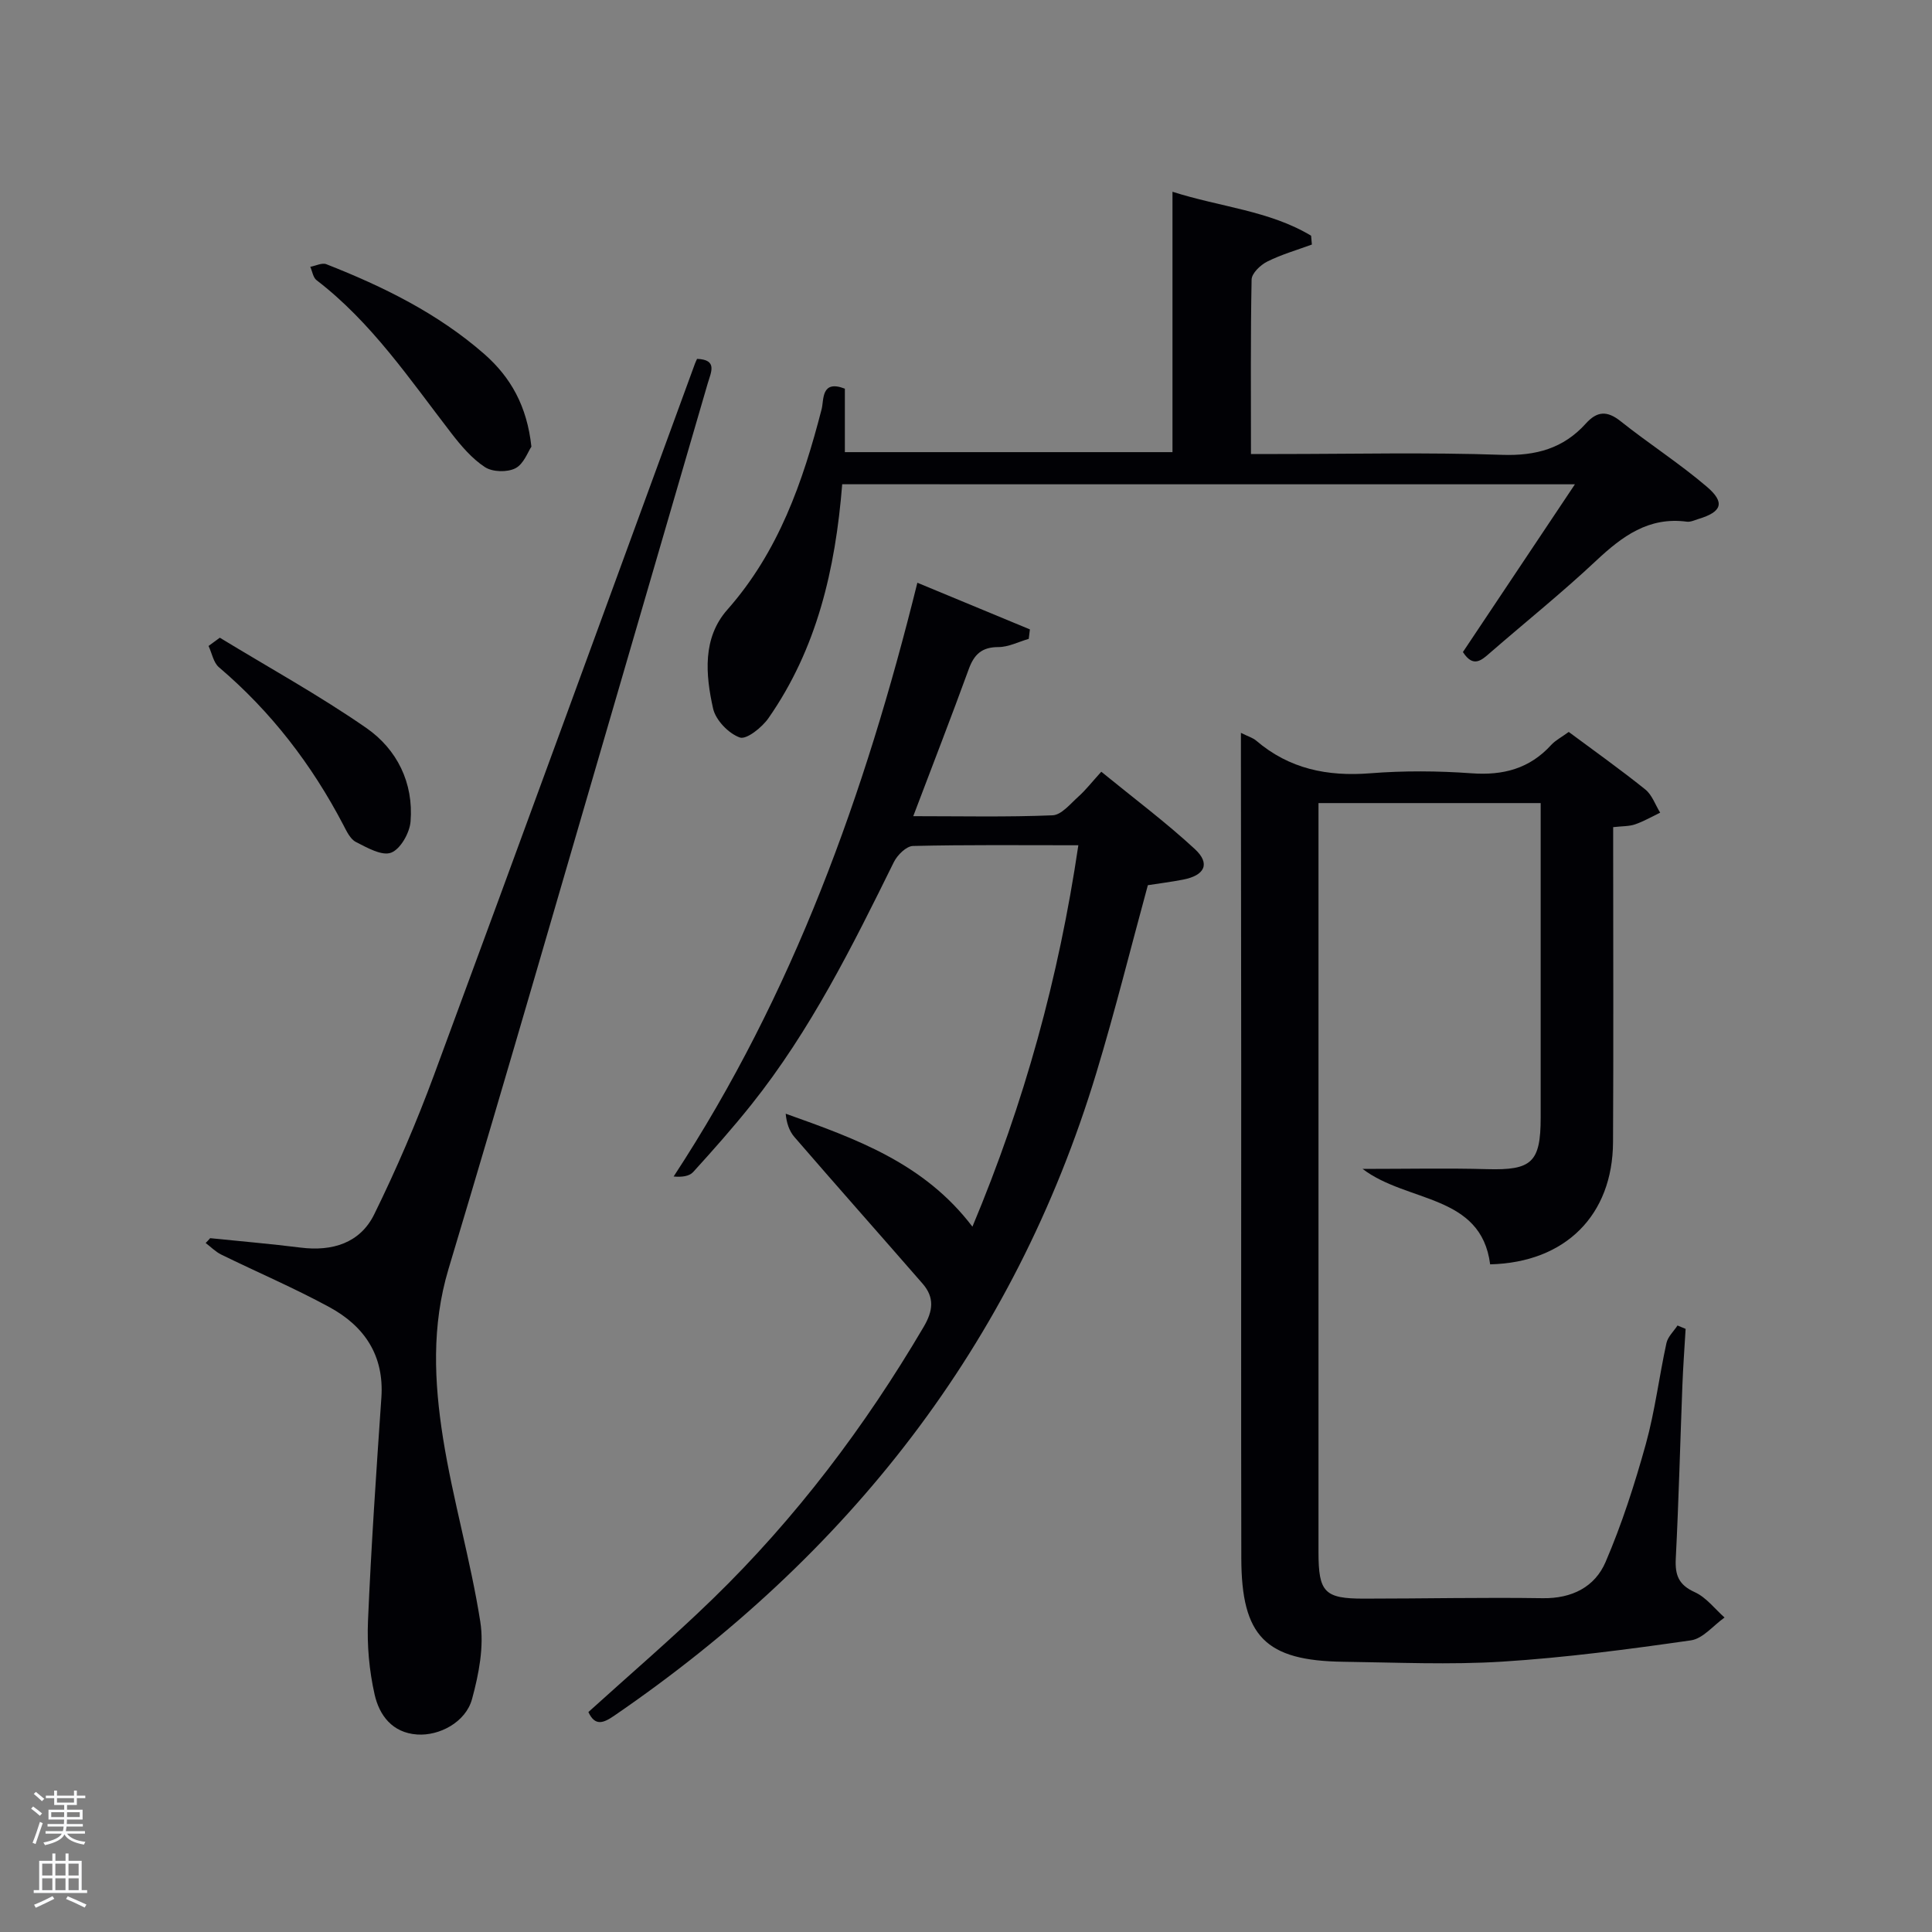 <svg enable-background="new 0 0 400 400" viewBox="0 0 400 400" xmlns="http://www.w3.org/2000/svg"><rect x="0" y="0" width="400" height="400" fill="#808080" stroke="none"/><path d="m6.44 374.46.42-.45c.65.47 1.27.95 1.85 1.44l-.45.49c-.65-.56-1.25-1.06-1.82-1.48m.93 7.33-.63-.26c.55-1.36 1.05-2.8 1.52-4.33.19.1.38.19.59.27-.46 1.29-.95 2.73-1.48 4.32m-.38-10.38.44-.42c.43.34 1.01.82 1.74 1.44l-.49.49c-.53-.51-1.09-1.01-1.69-1.51m2.5.35h1.72v-1.04h.59v1.04h3.52v-1.04h.59v1.04h1.75v.53h-1.75v1.42h-2.03v.97h3.22v2.03h-3.24c0 .35-.01.66-.03.93h3.32v.53h-3.37c-.03.27-.08.58-.15.94h3.96v.53h-3.71c.67.92 1.93 1.48 3.79 1.68-.13.24-.23.44-.29.59-2.13-.38-3.48-1.08-4.04-2.12-.43.97-1.77 1.72-4.03 2.23-.09-.19-.2-.37-.33-.55 2.1-.42 3.37-1.03 3.81-1.83h-3.36v-.53h3.58c.08-.29.13-.61.16-.94h-3.33v-.53h3.39c.02-.27.04-.58.04-.93h-3.23v-2.03h3.25v-.97h-2.07v-1.42h-1.73zm1.12 3.44v1h2.65c.01-.3.02-.44.02-.4v-.25-.35zm1.19-2h3.52v-.91h-3.52zm4.71 2h-2.63v.59c0 .15-.01.28-.01.4h2.64z" fill="#fafbfc"/><path d="m13.56 383.74h.63v1.52h2.72v6.07h1.13v.6h-11.06v-.6h1.13v-6.07h2.73v-1.52h.63v1.52h2.1v-1.52zm-2.69 8.83.38.56c-1.24.63-2.53 1.25-3.85 1.85-.1-.21-.21-.42-.34-.63 1.36-.55 2.63-1.15 3.81-1.78m-2.13-4.27h2.1v-2.45h-2.1zm0 3.04h2.1v-2.46h-2.1zm2.72-3.04h2.1v-2.45h-2.1zm0 3.04h2.1v-2.46h-2.1zm6.07 3.6c-1.41-.71-2.7-1.3-3.86-1.78l.35-.56c1.45.62 2.75 1.19 3.88 1.72zm-1.25-9.09h-2.1v2.45h2.1zm-2.09 5.49h2.1v-2.46h-2.1z" fill="#fafbfc"/><g fill="#010105"><path d="m324.79 151.54c5.29 3.93 10.7 7.77 15.85 11.91 1.41 1.13 2.07 3.18 3.08 4.8-1.72.83-3.39 1.8-5.18 2.42-1.22.43-2.62.36-4.55.58v5.25c0 19.99.08 39.98-.03 59.97-.08 15.11-9.84 24.92-25.44 25.3-1.87-14.59-17.16-12.71-26.41-19.76 9.41 0 17.59-.18 25.76.05 9.24.26 11.11-1.37 11.11-10.68 0-19.82 0-39.65 0-59.47 0-1.8 0-3.59 0-5.64-15.36 0-30.29 0-46 0v5.15 149.93c0 8.32 1.24 9.64 9.44 9.63 12.33 0 24.66-.28 36.98-.09 6.06.09 10.8-2.33 13.02-7.5 3.38-7.87 6.02-16.1 8.32-24.37 1.9-6.85 2.76-13.99 4.28-20.95.29-1.32 1.5-2.43 2.29-3.64.56.23 1.12.46 1.68.7-.23 3.9-.52 7.79-.67 11.7-.46 11.97-.76 23.94-1.37 35.9-.17 3.4.61 5.41 3.93 6.91 2.37 1.07 4.14 3.45 6.17 5.25-2.32 1.64-4.48 4.38-6.98 4.73-12.95 1.85-25.95 3.58-38.99 4.4-10.95.69-21.98.17-32.97.03-16.09-.21-21.08-5.24-21.11-21.44-.07-33.48-.01-66.97-.02-100.45-.01-21.49-.04-42.98-.06-64.47 0-1.77 0-3.54 0-5.96 1.5.75 2.47 1.02 3.16 1.61 6.85 5.86 14.76 7.46 23.61 6.76 6.95-.55 14.01-.5 20.97 0 6.57.48 12.04-.96 16.52-5.89.88-.95 2.12-1.58 3.61-2.67z"/><path d="m223.26 175c-11.95 0-23.1-.12-34.24.15-1.37.03-3.23 1.87-3.95 3.32-8.61 17.46-17.27 34.88-29.49 50.21-3.84 4.81-7.93 9.43-12.07 13.98-.81.89-2.38 1.08-4.04.92 24.75-37.76 39.61-79.12 50.46-122.93 8.05 3.33 15.67 6.5 23.3 9.66-.08.65-.16 1.31-.24 1.96-2.09.6-4.19 1.7-6.28 1.7-3.42 0-5.02 1.5-6.13 4.54-3.63 9.96-7.47 19.84-11.5 30.47 10.03 0 19.45.21 28.85-.18 1.85-.08 3.7-2.41 5.37-3.9 1.48-1.32 2.71-2.92 4.71-5.12 6.7 5.47 13.32 10.42 19.36 16 3.28 3.03 2.08 5.47-2.44 6.34-2.43.47-4.9.78-7.28 1.15-3.55 13.01-6.78 26.03-10.66 38.85-17.09 56.44-51.49 99.97-99.78 133.07-2.28 1.57-4.01 2.26-5.39-.73 8.61-7.8 17.45-15.37 25.78-23.46 17.17-16.68 31.48-35.63 43.62-56.26 1.99-3.37 2.28-6.12-.22-8.99-8.83-10.14-17.75-20.19-26.54-30.36-1.07-1.24-1.62-2.92-1.79-4.81 14.5 5.17 28.63 10.19 38.66 23.39 10.77-25.71 17.88-51.58 21.93-78.97z"/><path d="m43.51 256.35c6.24.64 12.49 1.17 18.71 1.95 6.58.83 12.34-.93 15.27-6.91 4.6-9.36 8.74-19.01 12.36-28.8 18.14-49.06 36.05-98.2 54.04-147.32.11-.31.27-.6.43-.97 4.32.16 2.88 2.77 2.2 5.1-5.95 20.38-11.87 40.78-17.82 61.16-11.9 40.75-23.65 81.54-35.85 122.2-3.52 11.74-2.96 23.41-1.12 35.03 2.03 12.74 5.71 25.23 7.71 37.97.81 5.15-.31 10.87-1.71 16.01-1.31 4.8-6.77 7.66-11.37 7.34-5.16-.36-7.83-3.99-8.8-8.28-1.12-4.95-1.59-10.19-1.37-15.26.66-15.42 1.71-30.83 2.77-46.22.6-8.74-3.53-14.79-10.76-18.72-7.28-3.96-14.94-7.23-22.39-10.88-1.18-.58-2.16-1.59-3.23-2.4.32-.32.63-.66.93-1z"/><path d="m174.37 100.26c-1.42 17.73-5.28 34.1-15.27 48.43-1.34 1.92-4.55 4.49-5.93 4-2.32-.82-4.99-3.59-5.53-5.98-1.57-7.03-2.23-14.61 2.94-20.47 10.62-12.02 15.64-26.44 19.53-41.53.5-1.94-.15-6.16 4.81-4.24v13.14h67.83c0-17.69 0-35.42 0-53.91 9.93 3.18 20.04 3.9 28.7 9.1.05.61.11 1.22.16 1.83-3.1 1.14-6.31 2.06-9.25 3.53-1.4.7-3.2 2.42-3.23 3.72-.23 11.79-.13 23.6-.13 36.12h5.52c15.49 0 31-.37 46.47.17 7.02.24 12.7-1.33 17.34-6.48 2.32-2.58 4.4-2.71 7.2-.48 5.84 4.65 12.17 8.71 17.84 13.55 3.87 3.3 3.12 5.23-1.73 6.69-.79.24-1.63.66-2.39.56-7.91-1.06-13.39 3.02-18.8 8.09-7.03 6.6-14.57 12.65-21.86 18.98-1.83 1.59-3.54 3.28-5.71-.08 7.57-11.34 15.2-22.76 23.19-34.73-50.99-.01-101.18-.01-151.7-.01z"/><path d="m110.02 92.48c-.71 1.03-1.58 3.59-3.31 4.47-1.69.87-4.75.79-6.31-.24-2.69-1.76-4.93-4.4-6.94-7-8.62-11.17-16.52-22.96-27.92-31.7-.72-.55-.88-1.83-1.3-2.77 1.12-.2 2.43-.89 3.32-.54 11.79 4.63 23.09 10.18 32.72 18.61 5.44 4.79 8.83 10.72 9.74 19.17z"/><path d="m45.51 132.03c10.14 6.18 20.58 11.93 30.32 18.68 6.37 4.42 9.82 11.37 9.17 19.39-.19 2.35-2.09 5.71-4.03 6.44-1.91.72-4.98-1.04-7.29-2.22-1.17-.6-1.93-2.24-2.61-3.55-6.53-12.49-14.96-23.46-25.74-32.62-1.14-.97-1.45-2.91-2.15-4.41.78-.56 1.55-1.14 2.33-1.71z"/></g></svg>